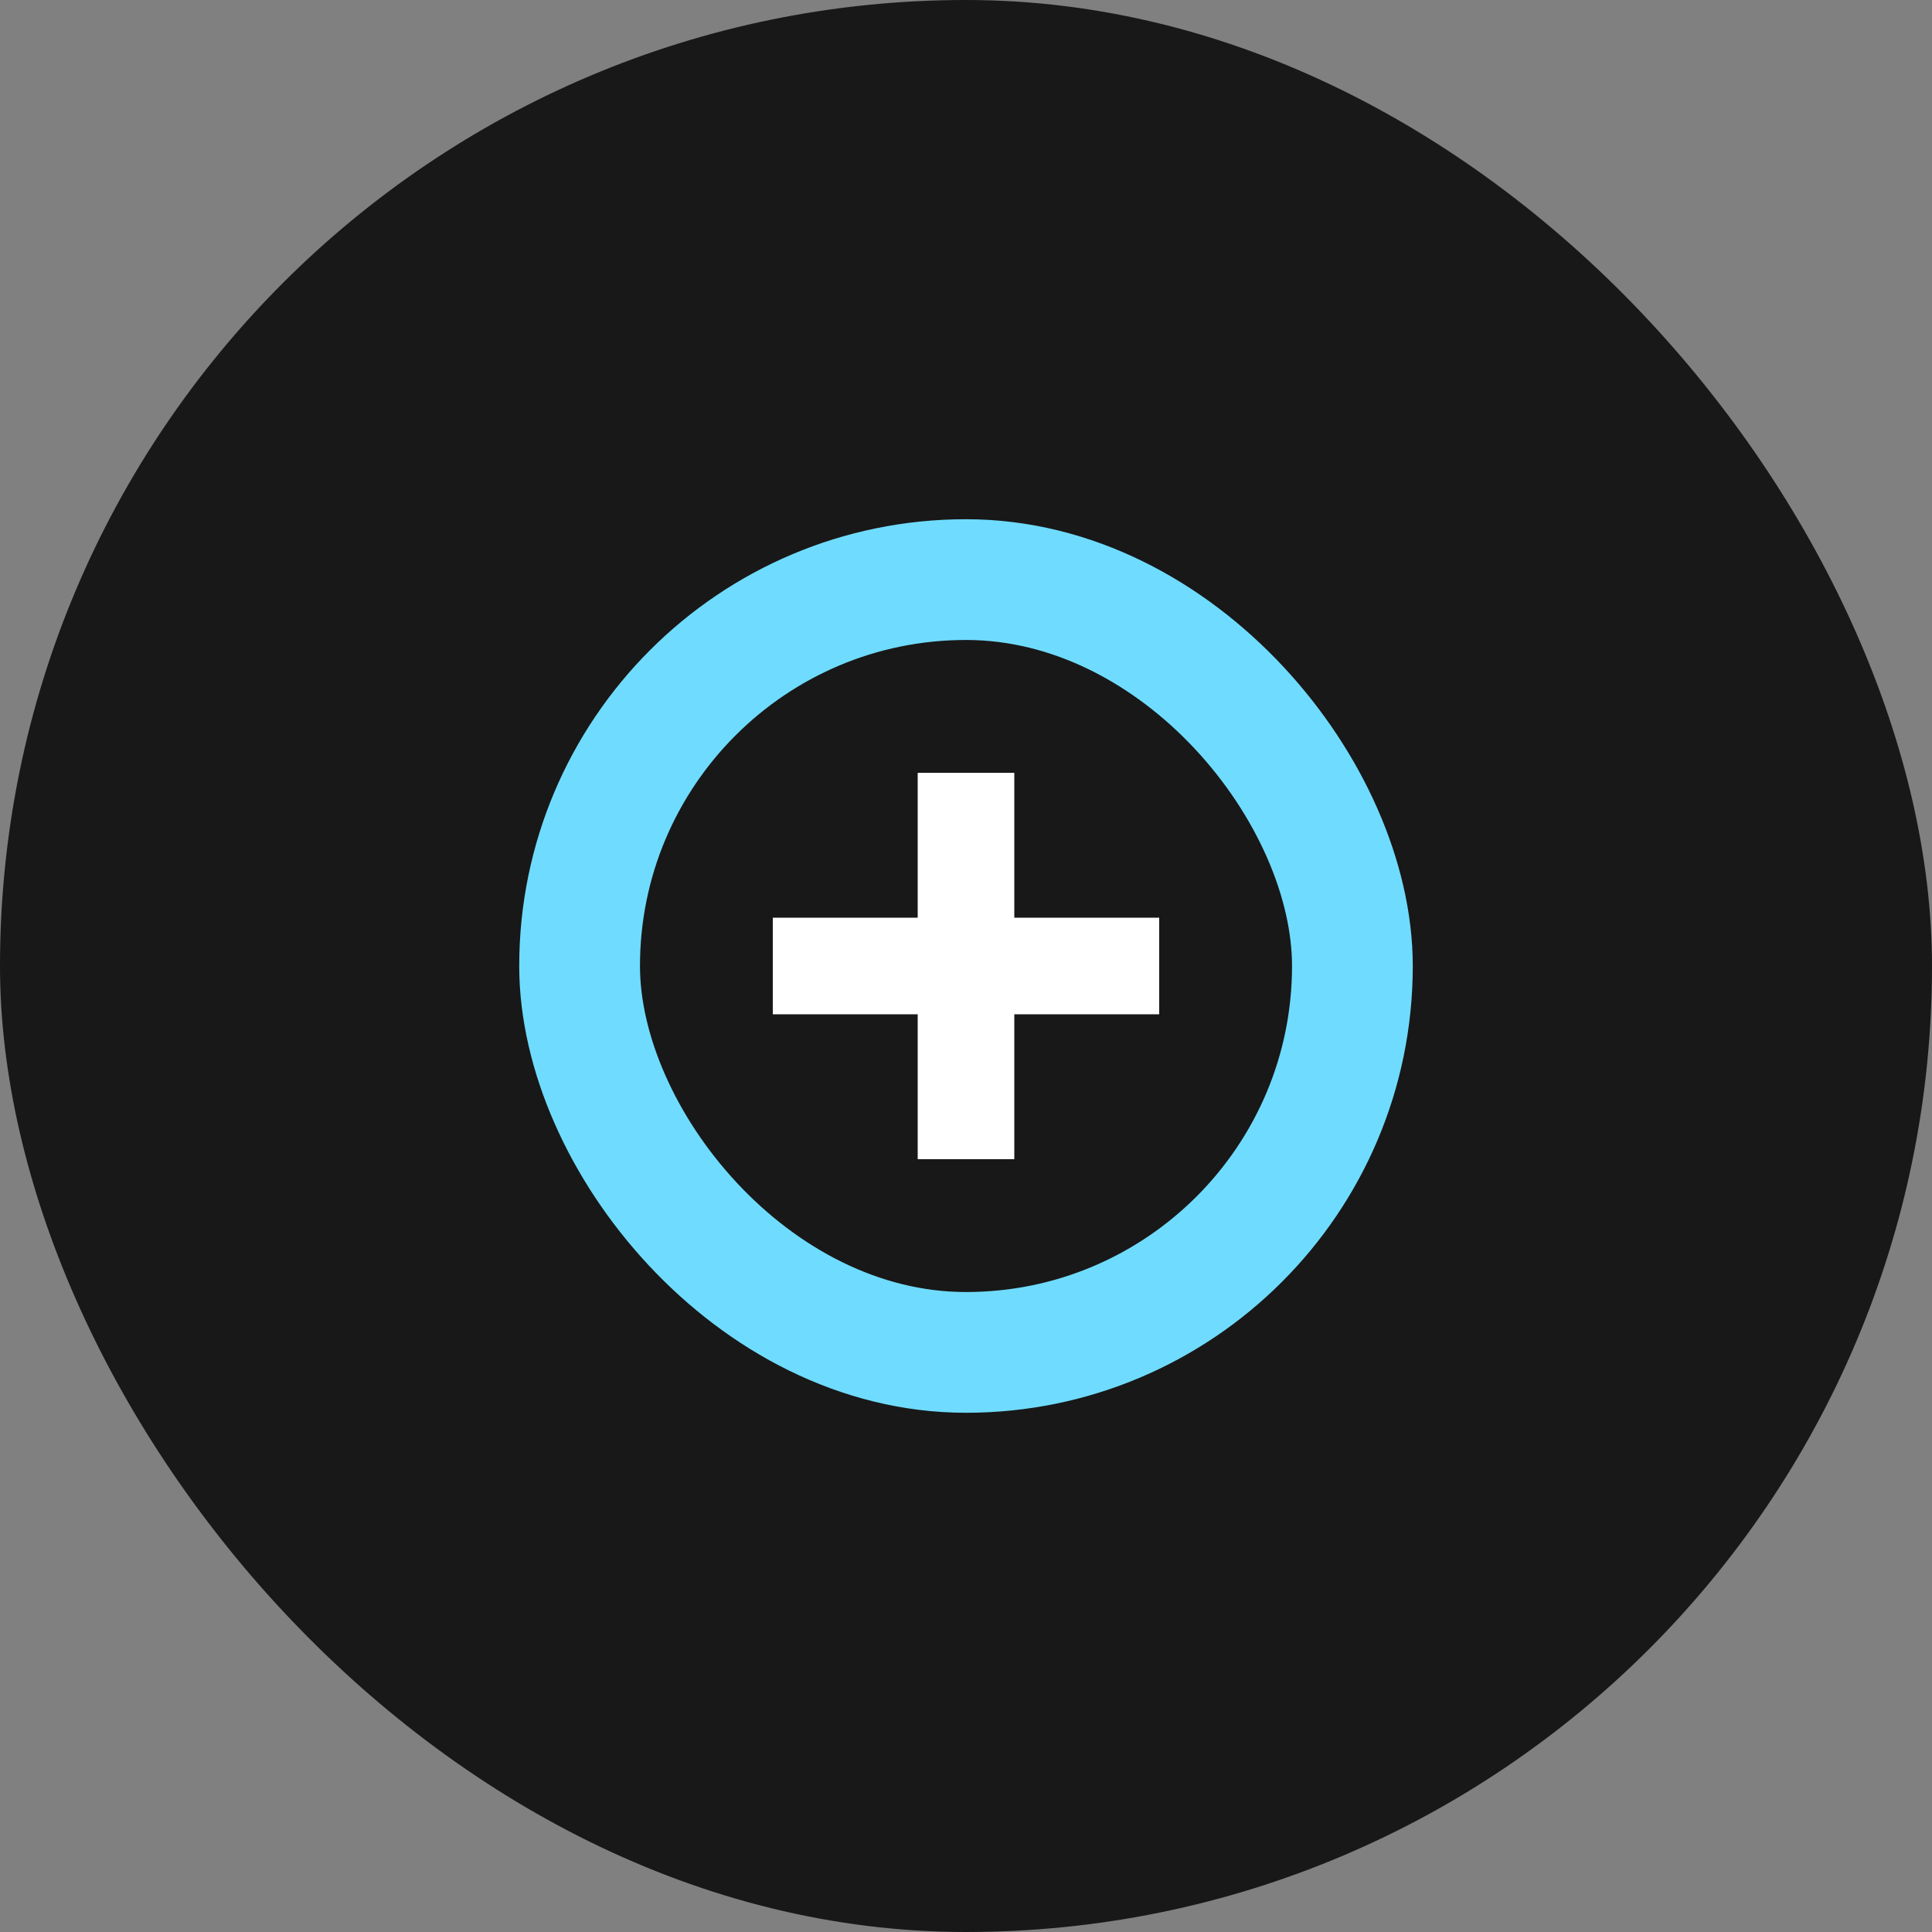 <svg width="40" height="40" viewBox="0 0 40 40" fill="none" xmlns="http://www.w3.org/2000/svg">
  <rect x="0" y="0" width="40" height="40" fill="#808080" stroke="none"/>
  <rect width="40" height="40" rx="20" fill="#181818"/>
  <rect x="12" y="12" width="16" height="16" rx="8" stroke="#6fdcff" stroke-width="2.5" fill="none"/>
  <path d="M20 16v8M16 20h8" stroke="#fff" stroke-width="2"/>
</svg> 